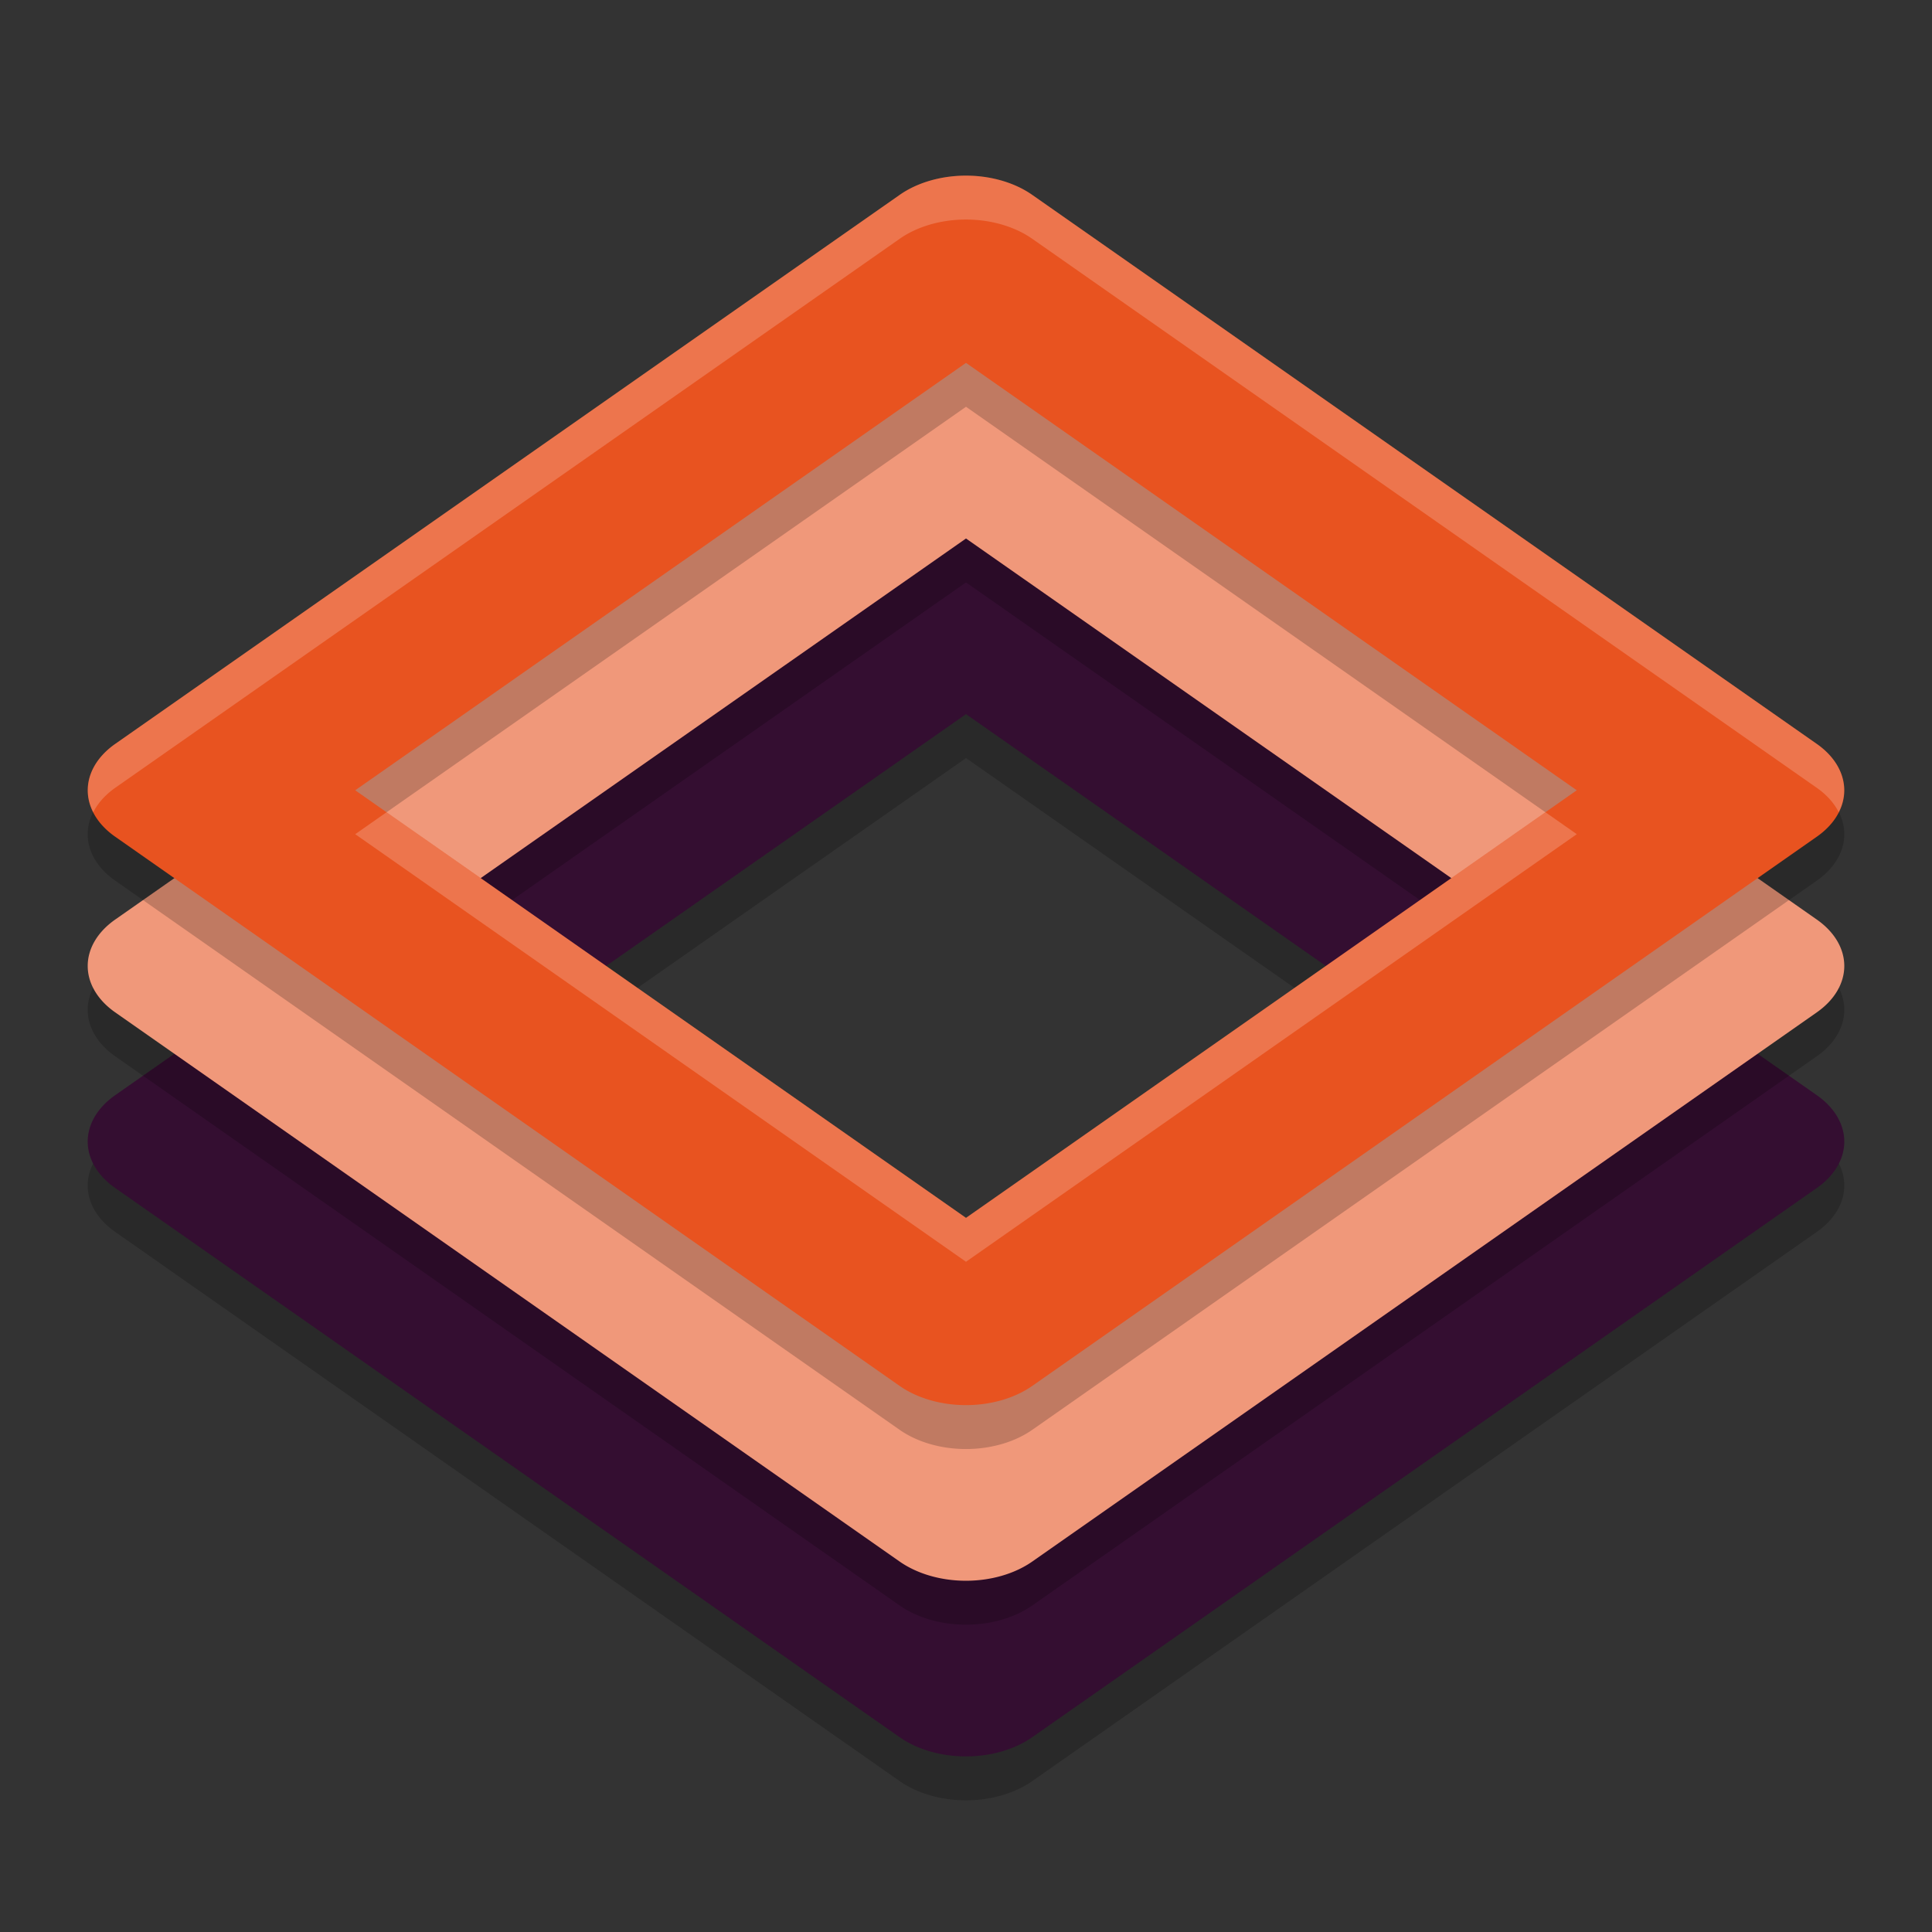 <svg xmlns="http://www.w3.org/2000/svg" width="22" height="22" version="1">
 <rect width="100%" height="100%" fill="#333333" stroke="none"/>
 <path style="opacity:0.2" d="M 10.983,6.5 A 1.068,0.747 0 0 0 10.245,6.719 L 1.312,12.971 a 1.068,0.747 0 0 0 0,1.057 l 8.933,6.254 a 1.068,0.747 0 0 0 1.509,0 l 8.934,-6.254 a 1.068,0.747 0 0 0 0,-1.057 L 11.754,6.719 A 1.068,0.747 0 0 0 10.983,6.5 Z M 11,8.632 17.955,13.499 11,18.368 4.045,13.499 Z"/>
 <path style="fill:#340e31" d="M 10.983,6 A 1.068,0.747 0 0 0 10.245,6.219 L 1.312,12.471 a 1.068,0.747 0 0 0 0,1.057 l 8.933,6.254 a 1.068,0.747 0 0 0 1.509,0 l 8.934,-6.254 a 1.068,0.747 0 0 0 0,-1.057 L 11.754,6.219 A 1.068,0.747 0 0 0 10.983,6 Z M 11,8.132 17.955,12.999 11,17.868 4.045,12.999 Z"/>
 <path style="opacity:0.2" d="M 10.983,4.5 A 1.068,0.747 0 0 0 10.245,4.719 L 1.312,10.971 a 1.068,0.747 0 0 0 0,1.057 l 8.933,6.254 a 1.068,0.747 0 0 0 1.509,0 l 8.934,-6.254 a 1.068,0.747 0 0 0 0,-1.057 L 11.754,4.719 A 1.068,0.747 0 0 0 10.983,4.5 Z M 11,6.632 17.955,11.499 11,16.368 4.045,11.499 Z"/>
 <path style="fill:#f0987a" d="M 10.983,4 A 1.068,0.747 0 0 0 10.245,4.219 L 1.312,10.471 a 1.068,0.747 0 0 0 0,1.057 l 8.933,6.254 a 1.068,0.747 0 0 0 1.509,0 l 8.934,-6.254 a 1.068,0.747 0 0 0 0,-1.057 L 11.754,4.219 A 1.068,0.747 0 0 0 10.983,4 Z M 11,6.132 17.955,10.999 11,15.868 4.045,10.999 Z"/>
 <path style="opacity:0.2" d="M 10.983,2.5 A 1.068,0.747 0 0 0 10.245,2.719 L 1.312,8.971 a 1.068,0.747 0 0 0 0,1.057 l 8.933,6.254 a 1.068,0.747 0 0 0 1.509,0 l 8.934,-6.254 a 1.068,0.747 0 0 0 0,-1.057 L 11.754,2.719 A 1.068,0.747 0 0 0 10.983,2.5 Z M 11,4.632 17.955,9.499 11,14.368 4.045,9.499 Z"/>
 <path style="fill:#e85320" d="M 10.983,2 A 1.068,0.747 0 0 0 10.245,2.219 L 1.312,8.471 a 1.068,0.747 0 0 0 0,1.057 l 8.933,6.254 a 1.068,0.747 0 0 0 1.509,0 l 8.934,-6.254 a 1.068,0.747 0 0 0 0,-1.057 L 11.754,2.219 A 1.068,0.747 0 0 0 10.983,2 Z M 11,4.132 17.955,8.999 11,13.868 4.045,8.999 Z"/>
 <path style="opacity:0.2;fill:#ffffff" d="M 10.983,2 A 1.068,0.747 0 0 0 10.245,2.219 L 1.312,8.471 A 1.068,0.747 0 0 0 1.062,9.249 1.068,0.747 0 0 1 1.312,8.971 L 10.245,2.719 a 1.068,0.747 0 0 1 0.738,-0.219 1.068,0.747 0 0 1 0.771,0.219 l 8.934,6.252 a 1.068,0.747 0 0 1 0.25,0.278 1.068,0.747 0 0 0 -0.25,-0.778 L 11.754,2.219 A 1.068,0.747 0 0 0 10.983,2 Z m -6.581,7.249 -0.357,0.25 L 11,14.368 17.955,9.499 17.598,9.249 11,13.868 Z"/>
</svg>
